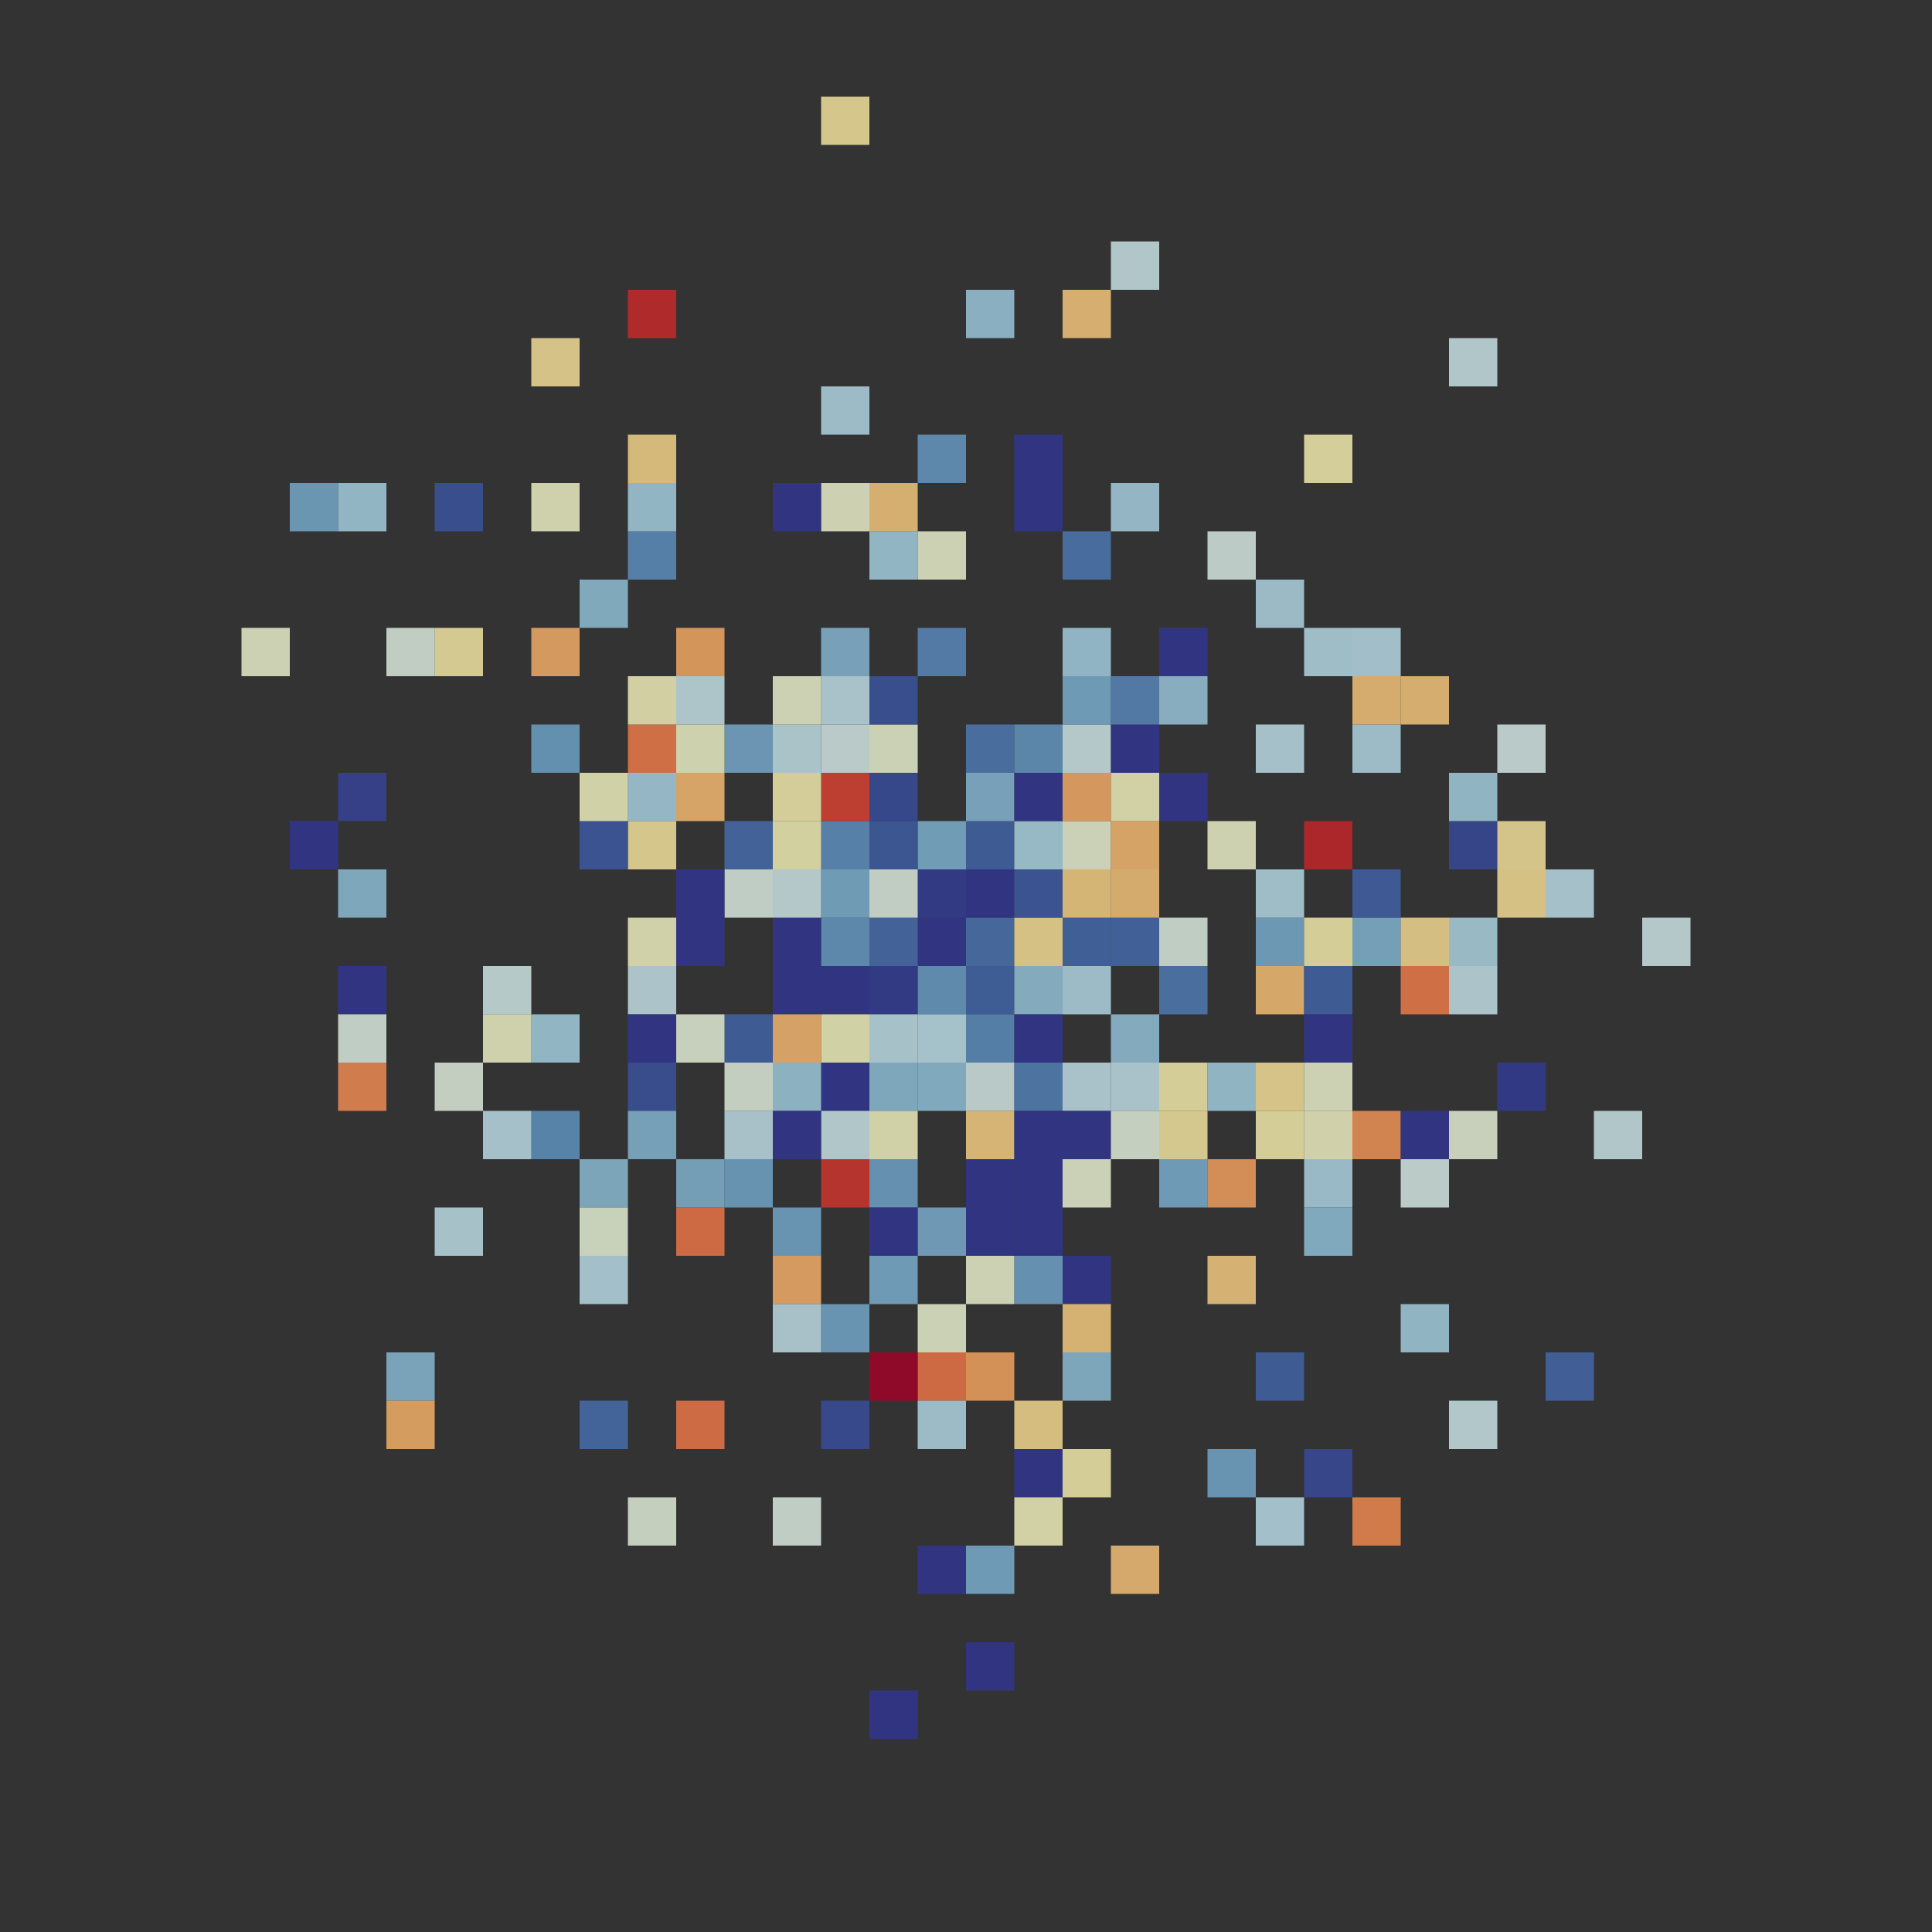 <svg id="canvas" height="1000" width="1000" xmlns="http://www.w3.org/2000/svg" xmlns:xlink="http://www.w3.org/1999/xlink"><rect width="100%" height="100%" fill="#333333" stroke="none"/><g><g transform="translate(500,500)"><rect width="25" height="25" x="0" y="0" style="fill: rgb(67, 104, 174); opacity: 0.8;"></rect></g><g transform="translate(500,475)"><rect width="25" height="25" x="0" y="0" style="fill: rgb(74, 117, 180); opacity: 0.8;"></rect></g><g transform="translate(525,500)"><rect width="25" height="25" x="0" y="0" style="fill: rgb(151, 200, 224); opacity: 0.8;"></rect></g><g transform="translate(475,500)"><rect width="25" height="25" x="0" y="0" style="fill: rgb(107, 160, 202); opacity: 0.8;"></rect></g><g transform="translate(500,525)"><rect width="25" height="25" x="0" y="0" style="fill: rgb(93, 145, 195); opacity: 0.8;"></rect></g><g transform="translate(525,475)"><rect width="25" height="25" x="0" y="0" style="fill: rgb(254, 229, 153); opacity: 0.8;"></rect></g><g transform="translate(525,525)"><rect width="25" height="25" x="0" y="0" style="fill: rgb(49, 54, 149); opacity: 0.8;"></rect></g><g transform="translate(475,525)"><rect width="25" height="25" x="0" y="0" style="fill: rgb(194, 228, 238); opacity: 0.8;"></rect></g><g transform="translate(475,475)"><rect width="25" height="25" x="0" y="0" style="fill: rgb(49, 54, 149); opacity: 0.8;"></rect></g><g transform="translate(450,500)"><rect width="25" height="25" x="0" y="0" style="fill: rgb(51, 60, 152); opacity: 0.8;"></rect></g><g transform="translate(500,550)"><rect width="25" height="25" x="0" y="0" style="fill: rgb(217, 239, 237); opacity: 0.8;"></rect></g><g transform="translate(550,500)"><rect width="25" height="25" x="0" y="0" style="fill: rgb(182, 221, 235); opacity: 0.8;"></rect></g><g transform="translate(500,450)"><rect width="25" height="25" x="0" y="0" style="fill: rgb(49, 54, 149); opacity: 0.8;"></rect></g><g transform="translate(450,475)"><rect width="25" height="25" x="0" y="0" style="fill: rgb(71, 112, 178); opacity: 0.8;"></rect></g><g transform="translate(525,550)"><rect width="25" height="25" x="0" y="0" style="fill: rgb(84, 133, 188); opacity: 0.8;"></rect></g><g transform="translate(550,475)"><rect width="25" height="25" x="0" y="0" style="fill: rgb(68, 106, 175); opacity: 0.8;"></rect></g><g transform="translate(475,450)"><rect width="25" height="25" x="0" y="0" style="fill: rgb(51, 60, 152); opacity: 0.8;"></rect></g><g transform="translate(525,450)"><rect width="25" height="25" x="0" y="0" style="fill: rgb(62, 92, 168); opacity: 0.8;"></rect></g><g transform="translate(475,550)"><rect width="25" height="25" x="0" y="0" style="fill: rgb(149, 198, 223); opacity: 0.8;"></rect></g><g transform="translate(450,525)"><rect width="25" height="25" x="0" y="0" style="fill: rgb(196, 229, 239); opacity: 0.8;"></rect></g><g transform="translate(550,525)"></g><g transform="translate(450,450)"><rect width="25" height="25" x="0" y="0" style="fill: rgb(228, 244, 231); opacity: 0.8;"></rect></g><g transform="translate(550,450)"><rect width="25" height="25" x="0" y="0" style="fill: rgb(254, 213, 135); opacity: 0.8;"></rect></g><g transform="translate(550,550)"><rect width="25" height="25" x="0" y="0" style="fill: rgb(199, 230, 239); opacity: 0.8;"></rect></g><g transform="translate(450,550)"><rect width="25" height="25" x="0" y="0" style="fill: rgb(146, 196, 222); opacity: 0.8;"></rect></g><g transform="translate(425,500)"><rect width="25" height="25" x="0" y="0" style="fill: rgb(49, 54, 149); opacity: 0.8;"></rect></g><g transform="translate(500,425)"><rect width="25" height="25" x="0" y="0" style="fill: rgb(67, 102, 173); opacity: 0.8;"></rect></g><g transform="translate(500,575)"><rect width="25" height="25" x="0" y="0" style="fill: rgb(254, 212, 134); opacity: 0.8;"></rect></g><g transform="translate(575,500)"></g><g transform="translate(575,525)"><rect width="25" height="25" x="0" y="0" style="fill: rgb(151, 200, 224); opacity: 0.8;"></rect></g><g transform="translate(525,425)"><rect width="25" height="25" x="0" y="0" style="fill: rgb(176, 217, 233); opacity: 0.8;"></rect></g><g transform="translate(575,475)"><rect width="25" height="25" x="0" y="0" style="fill: rgb(69, 108, 176); opacity: 0.8;"></rect></g><g transform="translate(475,575)"></g><g transform="translate(525,575)"><rect width="25" height="25" x="0" y="0" style="fill: rgb(49, 54, 149); opacity: 0.8;"></rect></g><g transform="translate(425,525)"><rect width="25" height="25" x="0" y="0" style="fill: rgb(249, 248, 195); opacity: 0.8;"></rect></g><g transform="translate(475,425)"><rect width="25" height="25" x="0" y="0" style="fill: rgb(129, 182, 214); opacity: 0.8;"></rect></g><g transform="translate(425,475)"><rect width="25" height="25" x="0" y="0" style="fill: rgb(104, 157, 201); opacity: 0.8;"></rect></g><g transform="translate(575,450)"><rect width="25" height="25" x="0" y="0" style="fill: rgb(253, 201, 124); opacity: 0.8;"></rect></g><g transform="translate(550,575)"><rect width="25" height="25" x="0" y="0" style="fill: rgb(49, 54, 149); opacity: 0.8;"></rect></g><g transform="translate(575,550)"><rect width="25" height="25" x="0" y="0" style="fill: rgb(199, 230, 239); opacity: 0.8;"></rect></g><g transform="translate(450,575)"><rect width="25" height="25" x="0" y="0" style="fill: rgb(249, 248, 196); opacity: 0.8;"></rect></g><g transform="translate(425,550)"><rect width="25" height="25" x="0" y="0" style="fill: rgb(49, 54, 149); opacity: 0.8;"></rect></g><g transform="translate(450,425)"><rect width="25" height="25" x="0" y="0" style="fill: rgb(63, 95, 169); opacity: 0.8;"></rect></g><g transform="translate(425,450)"><rect width="25" height="25" x="0" y="0" style="fill: rgb(128, 181, 214); opacity: 0.8;"></rect></g><g transform="translate(550,425)"><rect width="25" height="25" x="0" y="0" style="fill: rgb(240, 248, 215); opacity: 0.8;"></rect></g><g transform="translate(600,500)"><rect width="25" height="25" x="0" y="0" style="fill: rgb(80, 126, 185); opacity: 0.8;"></rect></g><g transform="translate(400,500)"><rect width="25" height="25" x="0" y="0" style="fill: rgb(49, 54, 149); opacity: 0.8;"></rect></g><g transform="translate(500,400)"><rect width="25" height="25" x="0" y="0" style="fill: rgb(137, 189, 218); opacity: 0.8;"></rect></g><g transform="translate(500,600)"><rect width="25" height="25" x="0" y="0" style="fill: rgb(49, 54, 149); opacity: 0.8;"></rect></g><g transform="translate(600,525)"></g><g transform="translate(475,600)"></g><g transform="translate(400,525)"><rect width="25" height="25" x="0" y="0" style="fill: rgb(253, 189, 113); opacity: 0.8;"></rect></g><g transform="translate(600,475)"><rect width="25" height="25" x="0" y="0" style="fill: rgb(227, 244, 231); opacity: 0.8;"></rect></g><g transform="translate(525,600)"><rect width="25" height="25" x="0" y="0" style="fill: rgb(49, 54, 149); opacity: 0.8;"></rect></g><g transform="translate(475,400)"></g><g transform="translate(400,475)"><rect width="25" height="25" x="0" y="0" style="fill: rgb(49, 54, 149); opacity: 0.8;"></rect></g><g transform="translate(525,400)"><rect width="25" height="25" x="0" y="0" style="fill: rgb(49, 54, 149); opacity: 0.8;"></rect></g><g transform="translate(575,575)"><rect width="25" height="25" x="0" y="0" style="fill: rgb(232, 246, 227); opacity: 0.8;"></rect></g><g transform="translate(425,425)"><rect width="25" height="25" x="0" y="0" style="fill: rgb(95, 147, 196); opacity: 0.8;"></rect></g><g transform="translate(575,425)"><rect width="25" height="25" x="0" y="0" style="fill: rgb(253, 191, 115); opacity: 0.8;"></rect></g><g transform="translate(425,575)"><rect width="25" height="25" x="0" y="0" style="fill: rgb(209, 235, 239); opacity: 0.8;"></rect></g><g transform="translate(400,450)"><rect width="25" height="25" x="0" y="0" style="fill: rgb(212, 237, 239); opacity: 0.8;"></rect></g><g transform="translate(400,550)"><rect width="25" height="25" x="0" y="0" style="fill: rgb(162, 208, 228); opacity: 0.8;"></rect></g><g transform="translate(450,600)"><rect width="25" height="25" x="0" y="0" style="fill: rgb(114, 167, 206); opacity: 0.8;"></rect></g><g transform="translate(550,600)"><rect width="25" height="25" x="0" y="0" style="fill: rgb(240, 248, 216); opacity: 0.8;"></rect></g><g transform="translate(450,400)"><rect width="25" height="25" x="0" y="0" style="fill: rgb(56, 77, 160); opacity: 0.8;"></rect></g><g transform="translate(600,550)"><rect width="25" height="25" x="0" y="0" style="fill: rgb(253, 243, 178); opacity: 0.8;"></rect></g><g transform="translate(550,400)"><rect width="25" height="25" x="0" y="0" style="fill: rgb(252, 178, 105); opacity: 0.8;"></rect></g><g transform="translate(600,450)"></g><g transform="translate(600,575)"><rect width="25" height="25" x="0" y="0" style="fill: rgb(254, 237, 166); opacity: 0.8;"></rect></g><g transform="translate(600,425)"></g><g transform="translate(400,425)"><rect width="25" height="25" x="0" y="0" style="fill: rgb(251, 247, 188); opacity: 0.8;"></rect></g><g transform="translate(500,375)"><rect width="25" height="25" x="0" y="0" style="fill: rgb(79, 124, 184); opacity: 0.8;"></rect></g><g transform="translate(375,500)"></g><g transform="translate(625,500)"></g><g transform="translate(425,400)"><rect width="25" height="25" x="0" y="0" style="fill: rgb(222, 67, 49); opacity: 0.8;"></rect></g><g transform="translate(500,625)"><rect width="25" height="25" x="0" y="0" style="fill: rgb(49, 54, 149); opacity: 0.8;"></rect></g><g transform="translate(400,575)"><rect width="25" height="25" x="0" y="0" style="fill: rgb(49, 54, 149); opacity: 0.8;"></rect></g><g transform="translate(575,600)"></g><g transform="translate(575,400)"><rect width="25" height="25" x="0" y="0" style="fill: rgb(249, 248, 194); opacity: 0.8;"></rect></g><g transform="translate(425,600)"><rect width="25" height="25" x="0" y="0" style="fill: rgb(214, 54, 45); opacity: 0.8;"></rect></g><g transform="translate(625,525)"></g><g transform="translate(375,525)"><rect width="25" height="25" x="0" y="0" style="fill: rgb(66, 101, 172); opacity: 0.8;"></rect></g><g transform="translate(525,375)"><rect width="25" height="25" x="0" y="0" style="fill: rgb(101, 154, 199); opacity: 0.8;"></rect></g><g transform="translate(475,375)"></g><g transform="translate(625,475)"></g><g transform="translate(375,475)"></g><g transform="translate(525,625)"><rect width="25" height="25" x="0" y="0" style="fill: rgb(49, 54, 149); opacity: 0.8;"></rect></g><g transform="translate(475,625)"><rect width="25" height="25" x="0" y="0" style="fill: rgb(125, 178, 212); opacity: 0.8;"></rect></g><g transform="translate(625,450)"></g><g transform="translate(450,375)"><rect width="25" height="25" x="0" y="0" style="fill: rgb(241, 248, 214); opacity: 0.8;"></rect></g><g transform="translate(550,375)"><rect width="25" height="25" x="0" y="0" style="fill: rgb(213, 237, 239); opacity: 0.8;"></rect></g><g transform="translate(450,625)"><rect width="25" height="25" x="0" y="0" style="fill: rgb(49, 54, 149); opacity: 0.8;"></rect></g><g transform="translate(625,550)"><rect width="25" height="25" x="0" y="0" style="fill: rgb(167, 212, 230); opacity: 0.8;"></rect></g><g transform="translate(550,625)"></g><g transform="translate(375,550)"><rect width="25" height="25" x="0" y="0" style="fill: rgb(231, 245, 227); opacity: 0.8;"></rect></g><g transform="translate(375,450)"><rect width="25" height="25" x="0" y="0" style="fill: rgb(226, 243, 232); opacity: 0.8;"></rect></g><g transform="translate(600,600)"><rect width="25" height="25" x="0" y="0" style="fill: rgb(127, 180, 213); opacity: 0.8;"></rect></g><g transform="translate(600,400)"><rect width="25" height="25" x="0" y="0" style="fill: rgb(49, 54, 149); opacity: 0.8;"></rect></g><g transform="translate(400,400)"><rect width="25" height="25" x="0" y="0" style="fill: rgb(252, 244, 180); opacity: 0.8;"></rect></g><g transform="translate(400,600)"></g><g transform="translate(375,425)"><rect width="25" height="25" x="0" y="0" style="fill: rgb(71, 112, 178); opacity: 0.8;"></rect></g><g transform="translate(375,575)"><rect width="25" height="25" x="0" y="0" style="fill: rgb(197, 229, 239); opacity: 0.8;"></rect></g><g transform="translate(575,625)"></g><g transform="translate(425,375)"><rect width="25" height="25" x="0" y="0" style="fill: rgb(219, 240, 237); opacity: 0.8;"></rect></g><g transform="translate(425,625)"></g><g transform="translate(625,575)"></g><g transform="translate(575,375)"><rect width="25" height="25" x="0" y="0" style="fill: rgb(49, 54, 149); opacity: 0.8;"></rect></g><g transform="translate(625,425)"><rect width="25" height="25" x="0" y="0" style="fill: rgb(245, 249, 206); opacity: 0.8;"></rect></g><g transform="translate(350,500)"></g><g transform="translate(500,350)"></g><g transform="translate(650,500)"><rect width="25" height="25" x="0" y="0" style="fill: rgb(253, 196, 119); opacity: 0.8;"></rect></g><g transform="translate(500,650)"><rect width="25" height="25" x="0" y="0" style="fill: rgb(242, 249, 212); opacity: 0.8;"></rect></g><g transform="translate(475,350)"></g><g transform="translate(525,350)"></g><g transform="translate(525,650)"><rect width="25" height="25" x="0" y="0" style="fill: rgb(115, 168, 207); opacity: 0.8;"></rect></g><g transform="translate(350,475)"><rect width="25" height="25" x="0" y="0" style="fill: rgb(49, 54, 149); opacity: 0.8;"></rect></g><g transform="translate(650,475)"><rect width="25" height="25" x="0" y="0" style="fill: rgb(124, 177, 211); opacity: 0.8;"></rect></g><g transform="translate(475,650)"></g><g transform="translate(350,525)"><rect width="25" height="25" x="0" y="0" style="fill: rgb(235, 247, 224); opacity: 0.8;"></rect></g><g transform="translate(650,525)"></g><g transform="translate(650,450)"><rect width="25" height="25" x="0" y="0" style="fill: rgb(185, 223, 236); opacity: 0.8;"></rect></g><g transform="translate(550,650)"><rect width="25" height="25" x="0" y="0" style="fill: rgb(49, 54, 149); opacity: 0.8;"></rect></g><g transform="translate(650,550)"><rect width="25" height="25" x="0" y="0" style="fill: rgb(254, 231, 157); opacity: 0.8;"></rect></g><g transform="translate(350,550)"></g><g transform="translate(450,650)"><rect width="25" height="25" x="0" y="0" style="fill: rgb(127, 180, 213); opacity: 0.8;"></rect></g><g transform="translate(350,450)"><rect width="25" height="25" x="0" y="0" style="fill: rgb(49, 54, 149); opacity: 0.8;"></rect></g><g transform="translate(550,350)"><rect width="25" height="25" x="0" y="0" style="fill: rgb(127, 180, 213); opacity: 0.8;"></rect></g><g transform="translate(450,350)"><rect width="25" height="25" x="0" y="0" style="fill: rgb(59, 85, 164); opacity: 0.8;"></rect></g><g transform="translate(400,375)"><rect width="25" height="25" x="0" y="0" style="fill: rgb(200, 231, 239); opacity: 0.8;"></rect></g><g transform="translate(375,600)"><rect width="25" height="25" x="0" y="0" style="fill: rgb(117, 171, 208); opacity: 0.8;"></rect></g><g transform="translate(625,400)"></g><g transform="translate(600,625)"></g><g transform="translate(400,625)"><rect width="25" height="25" x="0" y="0" style="fill: rgb(118, 172, 209); opacity: 0.8;"></rect></g><g transform="translate(625,600)"><rect width="25" height="25" x="0" y="0" style="fill: rgb(251, 164, 95); opacity: 0.8;"></rect></g><g transform="translate(600,375)"></g><g transform="translate(375,400)"></g><g transform="translate(350,575)"></g><g transform="translate(425,650)"></g><g transform="translate(650,575)"><rect width="25" height="25" x="0" y="0" style="fill: rgb(253, 243, 178); opacity: 0.8;"></rect></g><g transform="translate(350,425)"></g><g transform="translate(575,650)"></g><g transform="translate(575,350)"><rect width="25" height="25" x="0" y="0" style="fill: rgb(89, 139, 192); opacity: 0.8;"></rect></g><g transform="translate(650,425)"></g><g transform="translate(425,350)"><rect width="25" height="25" x="0" y="0" style="fill: rgb(198, 230, 239); opacity: 0.8;"></rect></g><g transform="translate(500,325)"></g><g transform="translate(675,500)"><rect width="25" height="25" x="0" y="0" style="fill: rgb(66, 101, 172); opacity: 0.8;"></rect></g><g transform="translate(500,675)"></g><g transform="translate(325,500)"><rect width="25" height="25" x="0" y="0" style="fill: rgb(202, 232, 239); opacity: 0.8;"></rect></g><g transform="translate(325,525)"><rect width="25" height="25" x="0" y="0" style="fill: rgb(49, 54, 149); opacity: 0.8;"></rect></g><g transform="translate(525,325)"></g><g transform="translate(325,475)"><rect width="25" height="25" x="0" y="0" style="fill: rgb(248, 249, 198); opacity: 0.8;"></rect></g><g transform="translate(675,475)"><rect width="25" height="25" x="0" y="0" style="fill: rgb(253, 243, 178); opacity: 0.8;"></rect></g><g transform="translate(625,625)"></g><g transform="translate(625,375)"></g><g transform="translate(375,375)"><rect width="25" height="25" x="0" y="0" style="fill: rgb(121, 174, 210); opacity: 0.8;"></rect></g><g transform="translate(525,675)"></g><g transform="translate(375,625)"></g><g transform="translate(475,675)"><rect width="25" height="25" x="0" y="0" style="fill: rgb(241, 248, 214); opacity: 0.8;"></rect></g><g transform="translate(475,325)"><rect width="25" height="25" x="0" y="0" style="fill: rgb(90, 140, 192); opacity: 0.8;"></rect></g><g transform="translate(675,525)"><rect width="25" height="25" x="0" y="0" style="fill: rgb(49, 54, 149); opacity: 0.8;"></rect></g><g transform="translate(650,400)"></g><g transform="translate(650,600)"></g><g transform="translate(600,650)"></g><g transform="translate(350,600)"><rect width="25" height="25" x="0" y="0" style="fill: rgb(132, 184, 215); opacity: 0.8;"></rect></g><g transform="translate(400,650)"><rect width="25" height="25" x="0" y="0" style="fill: rgb(252, 180, 106); opacity: 0.8;"></rect></g><g transform="translate(600,350)"><rect width="25" height="25" x="0" y="0" style="fill: rgb(157, 204, 226); opacity: 0.8;"></rect></g><g transform="translate(350,400)"><rect width="25" height="25" x="0" y="0" style="fill: rgb(253, 192, 115); opacity: 0.8;"></rect></g><g transform="translate(400,350)"><rect width="25" height="25" x="0" y="0" style="fill: rgb(242, 249, 211); opacity: 0.8;"></rect></g><g transform="translate(675,450)"></g><g transform="translate(550,675)"><rect width="25" height="25" x="0" y="0" style="fill: rgb(254, 208, 130); opacity: 0.8;"></rect></g><g transform="translate(325,450)"></g><g transform="translate(675,550)"><rect width="25" height="25" x="0" y="0" style="fill: rgb(242, 249, 211); opacity: 0.8;"></rect></g><g transform="translate(550,325)"><rect width="25" height="25" x="0" y="0" style="fill: rgb(168, 212, 231); opacity: 0.8;"></rect></g><g transform="translate(450,675)"></g><g transform="translate(325,550)"><rect width="25" height="25" x="0" y="0" style="fill: rgb(59, 83, 163); opacity: 0.8;"></rect></g><g transform="translate(450,325)"></g><g transform="translate(675,575)"><rect width="25" height="25" x="0" y="0" style="fill: rgb(247, 249, 200); opacity: 0.8;"></rect></g><g transform="translate(675,425)"><rect width="25" height="25" x="0" y="0" style="fill: rgb(201, 37, 41); opacity: 0.8;"></rect></g><g transform="translate(325,425)"><rect width="25" height="25" x="0" y="0" style="fill: rgb(254, 235, 162); opacity: 0.8;"></rect></g><g transform="translate(325,575)"><rect width="25" height="25" x="0" y="0" style="fill: rgb(134, 187, 217); opacity: 0.8;"></rect></g><g transform="translate(425,675)"><rect width="25" height="25" x="0" y="0" style="fill: rgb(118, 172, 208); opacity: 0.8;"></rect></g><g transform="translate(575,675)"></g><g transform="translate(575,325)"></g><g transform="translate(425,325)"><rect width="25" height="25" x="0" y="0" style="fill: rgb(137, 189, 218); opacity: 0.8;"></rect></g><g transform="translate(350,625)"><rect width="25" height="25" x="0" y="0" style="fill: rgb(243, 119, 72); opacity: 0.8;"></rect></g><g transform="translate(375,650)"></g><g transform="translate(375,350)"></g><g transform="translate(625,350)"></g><g transform="translate(650,375)"><rect width="25" height="25" x="0" y="0" style="fill: rgb(193, 227, 238); opacity: 0.8;"></rect></g><g transform="translate(350,375)"><rect width="25" height="25" x="0" y="0" style="fill: rgb(245, 249, 205); opacity: 0.8;"></rect></g><g transform="translate(625,650)"><rect width="25" height="25" x="0" y="0" style="fill: rgb(254, 209, 131); opacity: 0.8;"></rect></g><g transform="translate(650,625)"></g><g transform="translate(700,500)"></g><g transform="translate(300,500)"></g><g transform="translate(500,700)"><rect width="25" height="25" x="0" y="0" style="fill: rgb(251, 167, 97); opacity: 0.8;"></rect></g><g transform="translate(500,300)"></g><g transform="translate(700,475)"><rect width="25" height="25" x="0" y="0" style="fill: rgb(133, 186, 216); opacity: 0.8;"></rect></g><g transform="translate(700,525)"></g><g transform="translate(300,525)"></g><g transform="translate(400,675)"><rect width="25" height="25" x="0" y="0" style="fill: rgb(197, 229, 239); opacity: 0.8;"></rect></g><g transform="translate(400,325)"></g><g transform="translate(600,325)"><rect width="25" height="25" x="0" y="0" style="fill: rgb(49, 54, 149); opacity: 0.8;"></rect></g><g transform="translate(325,400)"><rect width="25" height="25" x="0" y="0" style="fill: rgb(174, 216, 233); opacity: 0.8;"></rect></g><g transform="translate(675,600)"><rect width="25" height="25" x="0" y="0" style="fill: rgb(178, 219, 234); opacity: 0.8;"></rect></g><g transform="translate(600,675)"></g><g transform="translate(300,475)"></g><g transform="translate(525,300)"></g><g transform="translate(525,700)"></g><g transform="translate(475,300)"></g><g transform="translate(675,400)"></g><g transform="translate(475,700)"><rect width="25" height="25" x="0" y="0" style="fill: rgb(243, 119, 72); opacity: 0.8;"></rect></g><g transform="translate(325,600)"></g><g transform="translate(550,700)"><rect width="25" height="25" x="0" y="0" style="fill: rgb(145, 195, 221); opacity: 0.8;"></rect></g><g transform="translate(450,300)"></g><g transform="translate(300,550)"></g><g transform="translate(700,550)"></g><g transform="translate(550,300)"></g><g transform="translate(300,450)"></g><g transform="translate(450,700)"><rect width="25" height="25" x="0" y="0" style="fill: rgb(165, 0, 38); opacity: 0.8;"></rect></g><g transform="translate(700,450)"><rect width="25" height="25" x="0" y="0" style="fill: rgb(65, 99, 171); opacity: 0.8;"></rect></g><g transform="translate(350,650)"></g><g transform="translate(350,350)"><rect width="25" height="25" x="0" y="0" style="fill: rgb(203, 233, 239); opacity: 0.8;"></rect></g><g transform="translate(650,350)"></g><g transform="translate(650,650)"></g><g transform="translate(575,700)"></g><g transform="translate(575,300)"></g><g transform="translate(425,300)"></g><g transform="translate(300,425)"><rect width="25" height="25" x="0" y="0" style="fill: rgb(62, 91, 167); opacity: 0.8;"></rect></g><g transform="translate(425,700)"></g><g transform="translate(700,575)"><rect width="25" height="25" x="0" y="0" style="fill: rgb(249, 151, 88); opacity: 0.8;"></rect></g><g transform="translate(700,425)"></g><g transform="translate(300,575)"></g><g transform="translate(675,375)"></g><g transform="translate(675,625)"><rect width="25" height="25" x="0" y="0" style="fill: rgb(149, 198, 223); opacity: 0.8;"></rect></g><g transform="translate(375,675)"></g><g transform="translate(325,375)"><rect width="25" height="25" x="0" y="0" style="fill: rgb(245, 127, 75); opacity: 0.8;"></rect></g><g transform="translate(375,325)"></g><g transform="translate(625,675)"></g><g transform="translate(625,325)"></g><g transform="translate(325,625)"></g><g transform="translate(700,400)"></g><g transform="translate(600,700)"></g><g transform="translate(600,300)"></g><g transform="translate(300,600)"><rect width="25" height="25" x="0" y="0" style="fill: rgb(142, 193, 220); opacity: 0.8;"></rect></g><g transform="translate(700,600)"></g><g transform="translate(400,700)"></g><g transform="translate(400,300)"></g><g transform="translate(300,400)"><rect width="25" height="25" x="0" y="0" style="fill: rgb(248, 249, 197); opacity: 0.8;"></rect></g><g transform="translate(500,275)"></g><g transform="translate(725,500)"><rect width="25" height="25" x="0" y="0" style="fill: rgb(245, 126, 75); opacity: 0.8;"></rect></g><g transform="translate(500,725)"></g><g transform="translate(275,500)"></g><g transform="translate(275,475)"></g><g transform="translate(475,725)"><rect width="25" height="25" x="0" y="0" style="fill: rgb(182, 221, 235); opacity: 0.8;"></rect></g><g transform="translate(475,275)"><rect width="25" height="25" x="0" y="0" style="fill: rgb(242, 249, 211); opacity: 0.8;"></rect></g><g transform="translate(525,725)"><rect width="25" height="25" x="0" y="0" style="fill: rgb(254, 223, 147); opacity: 0.8;"></rect></g><g transform="translate(725,475)"><rect width="25" height="25" x="0" y="0" style="fill: rgb(254, 225, 149); opacity: 0.8;"></rect></g><g transform="translate(525,275)"></g><g transform="translate(725,525)"></g><g transform="translate(275,525)"><rect width="25" height="25" x="0" y="0" style="fill: rgb(170, 214, 231); opacity: 0.8;"></rect></g><g transform="translate(550,725)"></g><g transform="translate(650,325)"></g><g transform="translate(275,550)"></g><g transform="translate(675,350)"></g><g transform="translate(350,325)"><rect width="25" height="25" x="0" y="0" style="fill: rgb(252, 174, 101); opacity: 0.8;"></rect></g><g transform="translate(725,450)"></g><g transform="translate(350,675)"></g><g transform="translate(450,275)"><rect width="25" height="25" x="0" y="0" style="fill: rgb(170, 214, 231); opacity: 0.8;"></rect></g><g transform="translate(325,350)"><rect width="25" height="25" x="0" y="0" style="fill: rgb(250, 247, 191); opacity: 0.8;"></rect></g><g transform="translate(550,275)"><rect width="25" height="25" x="0" y="0" style="fill: rgb(78, 123, 184); opacity: 0.8;"></rect></g><g transform="translate(450,725)"></g><g transform="translate(675,650)"></g><g transform="translate(725,550)"></g><g transform="translate(275,450)"></g><g transform="translate(325,650)"></g><g transform="translate(650,675)"></g><g transform="translate(375,700)"></g><g transform="translate(625,300)"></g><g transform="translate(625,700)"></g><g transform="translate(375,300)"></g><g transform="translate(700,375)"><rect width="25" height="25" x="0" y="0" style="fill: rgb(182, 221, 235); opacity: 0.8;"></rect></g><g transform="translate(300,375)"></g><g transform="translate(300,625)"><rect width="25" height="25" x="0" y="0" style="fill: rgb(237, 248, 220); opacity: 0.8;"></rect></g><g transform="translate(700,625)"></g><g transform="translate(725,425)"></g><g transform="translate(575,275)"></g><g transform="translate(425,275)"></g><g transform="translate(275,425)"></g><g transform="translate(275,575)"><rect width="25" height="25" x="0" y="0" style="fill: rgb(98, 151, 197); opacity: 0.8;"></rect></g><g transform="translate(425,725)"><rect width="25" height="25" x="0" y="0" style="fill: rgb(57, 79, 161); opacity: 0.8;"></rect></g><g transform="translate(725,575)"><rect width="25" height="25" x="0" y="0" style="fill: rgb(49, 54, 149); opacity: 0.8;"></rect></g><g transform="translate(575,725)"></g><g transform="translate(275,400)"></g><g transform="translate(725,400)"></g><g transform="translate(400,725)"></g><g transform="translate(400,275)"></g><g transform="translate(725,600)"><rect width="25" height="25" x="0" y="0" style="fill: rgb(221, 241, 236); opacity: 0.8;"></rect></g><g transform="translate(275,600)"></g><g transform="translate(600,275)"></g><g transform="translate(600,725)"></g><g transform="translate(325,675)"></g><g transform="translate(325,325)"></g><g transform="translate(675,675)"></g><g transform="translate(675,325)"><rect width="25" height="25" x="0" y="0" style="fill: rgb(186, 223, 236); opacity: 0.8;"></rect></g><g transform="translate(500,750)"></g><g transform="translate(500,250)"></g><g transform="translate(250,500)"><rect width="25" height="25" x="0" y="0" style="fill: rgb(215, 238, 238); opacity: 0.8;"></rect></g><g transform="translate(650,700)"><rect width="25" height="25" x="0" y="0" style="fill: rgb(66, 102, 173); opacity: 0.8;"></rect></g><g transform="translate(350,700)"></g><g transform="translate(750,500)"><rect width="25" height="25" x="0" y="0" style="fill: rgb(201, 231, 239); opacity: 0.8;"></rect></g><g transform="translate(300,350)"></g><g transform="translate(700,650)"></g><g transform="translate(350,300)"></g><g transform="translate(300,650)"><rect width="25" height="25" x="0" y="0" style="fill: rgb(191, 226, 238); opacity: 0.8;"></rect></g><g transform="translate(700,350)"><rect width="25" height="25" x="0" y="0" style="fill: rgb(253, 202, 124); opacity: 0.8;"></rect></g><g transform="translate(650,300)"><rect width="25" height="25" x="0" y="0" style="fill: rgb(181, 220, 235); opacity: 0.8;"></rect></g><g transform="translate(475,250)"></g><g transform="translate(250,475)"></g><g transform="translate(475,750)"></g><g transform="translate(250,525)"><rect width="25" height="25" x="0" y="0" style="fill: rgb(246, 249, 203); opacity: 0.8;"></rect></g><g transform="translate(525,250)"><rect width="25" height="25" x="0" y="0" style="fill: rgb(49, 54, 149); opacity: 0.8;"></rect></g><g transform="translate(750,475)"><rect width="25" height="25" x="0" y="0" style="fill: rgb(179, 219, 234); opacity: 0.8;"></rect></g><g transform="translate(750,525)"></g><g transform="translate(525,750)"><rect width="25" height="25" x="0" y="0" style="fill: rgb(49, 54, 149); opacity: 0.8;"></rect></g><g transform="translate(550,750)"><rect width="25" height="25" x="0" y="0" style="fill: rgb(253, 243, 177); opacity: 0.8;"></rect></g><g transform="translate(450,750)"></g><g transform="translate(750,550)"></g><g transform="translate(750,450)"></g><g transform="translate(250,550)"></g><g transform="translate(550,250)"></g><g transform="translate(250,450)"></g><g transform="translate(450,250)"><rect width="25" height="25" x="0" y="0" style="fill: rgb(254, 206, 128); opacity: 0.8;"></rect></g><g transform="translate(725,625)"></g><g transform="translate(375,725)"></g><g transform="translate(625,275)"><rect width="25" height="25" x="0" y="0" style="fill: rgb(222, 241, 235); opacity: 0.8;"></rect></g><g transform="translate(625,725)"></g><g transform="translate(375,275)"></g><g transform="translate(725,375)"></g><g transform="translate(275,375)"><rect width="25" height="25" x="0" y="0" style="fill: rgb(113, 167, 206); opacity: 0.8;"></rect></g><g transform="translate(275,625)"></g><g transform="translate(575,250)"><rect width="25" height="25" x="0" y="0" style="fill: rgb(172, 215, 232); opacity: 0.8;"></rect></g><g transform="translate(750,575)"><rect width="25" height="25" x="0" y="0" style="fill: rgb(237, 247, 221); opacity: 0.8;"></rect></g><g transform="translate(425,750)"></g><g transform="translate(250,575)"><rect width="25" height="25" x="0" y="0" style="fill: rgb(193, 227, 238); opacity: 0.8;"></rect></g><g transform="translate(575,750)"></g><g transform="translate(250,425)"></g><g transform="translate(425,250)"><rect width="25" height="25" x="0" y="0" style="fill: rgb(244, 249, 208); opacity: 0.8;"></rect></g><g transform="translate(750,425)"><rect width="25" height="25" x="0" y="0" style="fill: rgb(55, 73, 158); opacity: 0.8;"></rect></g><g transform="translate(675,300)"></g><g transform="translate(700,325)"><rect width="25" height="25" x="0" y="0" style="fill: rgb(190, 226, 238); opacity: 0.8;"></rect></g><g transform="translate(675,700)"></g><g transform="translate(700,675)"></g><g transform="translate(300,325)"></g><g transform="translate(325,700)"></g><g transform="translate(300,675)"></g><g transform="translate(325,300)"></g><g transform="translate(400,250)"><rect width="25" height="25" x="0" y="0" style="fill: rgb(49, 54, 149); opacity: 0.8;"></rect></g><g transform="translate(600,250)"></g><g transform="translate(750,400)"><rect width="25" height="25" x="0" y="0" style="fill: rgb(167, 212, 230); opacity: 0.8;"></rect></g><g transform="translate(250,400)"></g><g transform="translate(400,750)"></g><g transform="translate(600,750)"></g><g transform="translate(750,600)"></g><g transform="translate(250,600)"></g><g transform="translate(350,725)"><rect width="25" height="25" x="0" y="0" style="fill: rgb(244, 123, 73); opacity: 0.8;"></rect></g><g transform="translate(650,725)"></g><g transform="translate(275,350)"></g><g transform="translate(725,650)"></g><g transform="translate(650,275)"></g><g transform="translate(275,650)"></g><g transform="translate(350,275)"></g><g transform="translate(725,350)"><rect width="25" height="25" x="0" y="0" style="fill: rgb(254, 203, 125); opacity: 0.8;"></rect></g><g transform="translate(500,775)"></g><g transform="translate(500,225)"></g><g transform="translate(775,500)"></g><g transform="translate(225,500)"></g><g transform="translate(775,475)"></g><g transform="translate(225,525)"></g><g transform="translate(525,775)"><rect width="25" height="25" x="0" y="0" style="fill: rgb(249, 248, 194); opacity: 0.8;"></rect></g><g transform="translate(475,225)"><rect width="25" height="25" x="0" y="0" style="fill: rgb(104, 158, 201); opacity: 0.8;"></rect></g><g transform="translate(225,475)"></g><g transform="translate(525,225)"><rect width="25" height="25" x="0" y="0" style="fill: rgb(49, 54, 149); opacity: 0.8;"></rect></g><g transform="translate(475,775)"></g><g transform="translate(775,525)"></g><g transform="translate(750,625)"></g><g transform="translate(225,550)"><rect width="25" height="25" x="0" y="0" style="fill: rgb(231, 245, 228); opacity: 0.8;"></rect></g><g transform="translate(375,250)"></g><g transform="translate(450,225)"></g><g transform="translate(550,225)"></g><g transform="translate(225,450)"></g><g transform="translate(550,775)"></g><g transform="translate(750,375)"></g><g transform="translate(775,450)"><rect width="25" height="25" x="0" y="0" style="fill: rgb(254, 228, 153); opacity: 0.8;"></rect></g><g transform="translate(625,750)"><rect width="25" height="25" x="0" y="0" style="fill: rgb(119, 173, 209); opacity: 0.8;"></rect></g><g transform="translate(625,250)"></g><g transform="translate(450,775)"></g><g transform="translate(375,750)"></g><g transform="translate(775,550)"><rect width="25" height="25" x="0" y="0" style="fill: rgb(50, 59, 151); opacity: 0.8;"></rect></g><g transform="translate(250,375)"></g><g transform="translate(250,625)"></g><g transform="translate(300,700)"></g><g transform="translate(700,300)"></g><g transform="translate(300,300)"><rect width="25" height="25" x="0" y="0" style="fill: rgb(148, 198, 222); opacity: 0.8;"></rect></g><g transform="translate(700,700)"></g><g transform="translate(675,725)"></g><g transform="translate(225,575)"></g><g transform="translate(275,325)"><rect width="25" height="25" x="0" y="0" style="fill: rgb(252, 179, 105); opacity: 0.8;"></rect></g><g transform="translate(325,725)"></g><g transform="translate(575,225)"></g><g transform="translate(775,425)"><rect width="25" height="25" x="0" y="0" style="fill: rgb(254, 232, 159); opacity: 0.8;"></rect></g><g transform="translate(225,425)"></g><g transform="translate(425,225)"></g><g transform="translate(325,275)"><rect width="25" height="25" x="0" y="0" style="fill: rgb(94, 146, 195); opacity: 0.8;"></rect></g><g transform="translate(675,275)"></g><g transform="translate(725,675)"><rect width="25" height="25" x="0" y="0" style="fill: rgb(167, 212, 230); opacity: 0.8;"></rect></g><g transform="translate(275,675)"></g><g transform="translate(425,775)"></g><g transform="translate(775,575)"></g><g transform="translate(725,325)"></g><g transform="translate(575,775)"></g><g transform="translate(350,750)"></g><g transform="translate(750,350)"></g><g transform="translate(650,750)"></g><g transform="translate(250,650)"></g><g transform="translate(750,650)"></g><g transform="translate(350,250)"></g><g transform="translate(250,350)"></g><g transform="translate(650,250)"></g><g transform="translate(225,400)"></g><g transform="translate(775,600)"></g><g transform="translate(400,775)"><rect width="25" height="25" x="0" y="0" style="fill: rgb(227, 243, 232); opacity: 0.8;"></rect></g><g transform="translate(600,775)"></g><g transform="translate(400,225)"></g><g transform="translate(600,225)"></g><g transform="translate(775,400)"></g><g transform="translate(225,600)"></g><g transform="translate(500,200)"></g><g transform="translate(500,800)"><rect width="25" height="25" x="0" y="0" style="fill: rgb(127, 180, 213); opacity: 0.8;"></rect></g><g transform="translate(200,500)"></g><g transform="translate(800,500)"></g><g transform="translate(525,800)"></g><g transform="translate(700,725)"></g><g transform="translate(700,275)"></g><g transform="translate(300,275)"></g><g transform="translate(525,200)"></g><g transform="translate(475,800)"><rect width="25" height="25" x="0" y="0" style="fill: rgb(49, 54, 149); opacity: 0.8;"></rect></g><g transform="translate(800,525)"></g><g transform="translate(200,475)"></g><g transform="translate(275,300)"></g><g transform="translate(725,300)"></g><g transform="translate(475,200)"></g><g transform="translate(200,525)"></g><g transform="translate(725,700)"></g><g transform="translate(300,725)"><rect width="25" height="25" x="0" y="0" style="fill: rgb(72, 113, 178); opacity: 0.8;"></rect></g><g transform="translate(275,700)"></g><g transform="translate(800,475)"></g><g transform="translate(375,775)"></g><g transform="translate(775,625)"></g><g transform="translate(625,775)"></g><g transform="translate(225,375)"></g><g transform="translate(375,225)"></g><g transform="translate(625,225)"></g><g transform="translate(225,625)"><rect width="25" height="25" x="0" y="0" style="fill: rgb(196, 229, 239); opacity: 0.8;"></rect></g><g transform="translate(775,375)"><rect width="25" height="25" x="0" y="0" style="fill: rgb(219, 240, 237); opacity: 0.8;"></rect></g><g transform="translate(550,200)"></g><g transform="translate(800,450)"><rect width="25" height="25" x="0" y="0" style="fill: rgb(193, 227, 238); opacity: 0.8;"></rect></g><g transform="translate(450,200)"></g><g transform="translate(200,550)"></g><g transform="translate(800,550)"></g><g transform="translate(450,800)"></g><g transform="translate(550,800)"></g><g transform="translate(200,450)"></g><g transform="translate(325,250)"><rect width="25" height="25" x="0" y="0" style="fill: rgb(170, 213, 231); opacity: 0.8;"></rect></g><g transform="translate(750,675)"></g><g transform="translate(675,750)"><rect width="25" height="25" x="0" y="0" style="fill: rgb(56, 75, 159); opacity: 0.8;"></rect></g><g transform="translate(250,325)"></g><g transform="translate(675,250)"></g><g transform="translate(325,750)"></g><g transform="translate(250,675)"></g><g transform="translate(750,325)"></g><g transform="translate(425,800)"></g><g transform="translate(425,200)"><rect width="25" height="25" x="0" y="0" style="fill: rgb(182, 221, 235); opacity: 0.8;"></rect></g><g transform="translate(200,575)"></g><g transform="translate(575,800)"><rect width="25" height="25" x="0" y="0" style="fill: rgb(253, 198, 121); opacity: 0.8;"></rect></g><g transform="translate(800,425)"></g><g transform="translate(800,575)"></g><g transform="translate(575,200)"></g><g transform="translate(200,425)"></g><g transform="translate(225,650)"></g><g transform="translate(775,650)"></g><g transform="translate(650,225)"></g><g transform="translate(775,350)"></g><g transform="translate(650,775)"><rect width="25" height="25" x="0" y="0" style="fill: rgb(191, 226, 238); opacity: 0.8;"></rect></g><g transform="translate(350,225)"></g><g transform="translate(350,775)"></g><g transform="translate(225,350)"></g><g transform="translate(800,400)"></g><g transform="translate(200,600)"></g><g transform="translate(200,400)"></g><g transform="translate(600,800)"></g><g transform="translate(400,200)"></g><g transform="translate(800,600)"></g><g transform="translate(600,200)"></g><g transform="translate(400,800)"></g><g transform="translate(275,725)"></g><g transform="translate(725,725)"></g><g transform="translate(275,275)"></g><g transform="translate(725,275)"></g><g transform="translate(750,700)"></g><g transform="translate(700,750)"></g><g transform="translate(250,700)"></g><g transform="translate(250,300)"></g><g transform="translate(700,250)"></g><g transform="translate(750,300)"></g><g transform="translate(300,250)"></g><g transform="translate(300,750)"></g><g transform="translate(375,800)"></g><g transform="translate(200,625)"></g><g transform="translate(825,500)"></g><g transform="translate(500,825)"></g><g transform="translate(800,375)"></g><g transform="translate(375,200)"></g><g transform="translate(625,200)"></g><g transform="translate(175,500)"><rect width="25" height="25" x="0" y="0" style="fill: rgb(49, 54, 149); opacity: 0.8;"></rect></g><g transform="translate(800,625)"></g><g transform="translate(200,375)"></g><g transform="translate(625,800)"></g><g transform="translate(500,175)"></g><g transform="translate(675,225)"><rect width="25" height="25" x="0" y="0" style="fill: rgb(252, 245, 181); opacity: 0.8;"></rect></g><g transform="translate(675,775)"></g><g transform="translate(225,325)"><rect width="25" height="25" x="0" y="0" style="fill: rgb(254, 239, 170); opacity: 0.8;"></rect></g><g transform="translate(225,675)"></g><g transform="translate(475,825)"></g><g transform="translate(175,525)"><rect width="25" height="25" x="0" y="0" style="fill: rgb(226, 243, 232); opacity: 0.8;"></rect></g><g transform="translate(325,775)"><rect width="25" height="25" x="0" y="0" style="fill: rgb(234, 246, 225); opacity: 0.8;"></rect></g><g transform="translate(525,825)"></g><g transform="translate(825,475)"></g><g transform="translate(325,225)"><rect width="25" height="25" x="0" y="0" style="fill: rgb(254, 218, 140); opacity: 0.8;"></rect></g><g transform="translate(825,525)"></g><g transform="translate(525,175)"></g><g transform="translate(775,675)"></g><g transform="translate(475,175)"></g><g transform="translate(175,475)"></g><g transform="translate(775,325)"></g><g transform="translate(450,175)"></g><g transform="translate(175,550)"><rect width="25" height="25" x="0" y="0" style="fill: rgb(248, 142, 83); opacity: 0.8;"></rect></g><g transform="translate(550,825)"></g><g transform="translate(450,825)"></g><g transform="translate(550,175)"></g><g transform="translate(175,450)"><rect width="25" height="25" x="0" y="0" style="fill: rgb(145, 196, 221); opacity: 0.8;"></rect></g><g transform="translate(825,550)"></g><g transform="translate(825,450)"></g><g transform="translate(175,575)"></g><g transform="translate(825,425)"></g><g transform="translate(575,175)"></g><g transform="translate(175,425)"></g><g transform="translate(575,825)"></g><g transform="translate(825,575)"><rect width="25" height="25" x="0" y="0" style="fill: rgb(209, 235, 239); opacity: 0.8;"></rect></g><g transform="translate(425,175)"></g><g transform="translate(425,825)"></g><g transform="translate(650,200)"></g><g transform="translate(200,350)"></g><g transform="translate(800,350)"></g><g transform="translate(200,650)"></g><g transform="translate(350,800)"></g><g transform="translate(650,800)"></g><g transform="translate(800,650)"></g><g transform="translate(350,200)"></g><g transform="translate(250,725)"></g><g transform="translate(725,250)"></g><g transform="translate(250,275)"></g><g transform="translate(275,250)"><rect width="25" height="25" x="0" y="0" style="fill: rgb(246, 249, 204); opacity: 0.8;"></rect></g><g transform="translate(750,275)"></g><g transform="translate(275,750)"></g><g transform="translate(750,725)"><rect width="25" height="25" x="0" y="0" style="fill: rgb(210, 236, 239); opacity: 0.8;"></rect></g><g transform="translate(725,750)"></g><g transform="translate(600,175)"></g><g transform="translate(825,600)"></g><g transform="translate(775,300)"></g><g transform="translate(600,825)"></g><g transform="translate(825,400)"></g><g transform="translate(700,225)"></g><g transform="translate(175,400)"><rect width="25" height="25" x="0" y="0" style="fill: rgb(54, 68, 156); opacity: 0.8;"></rect></g><g transform="translate(225,300)"></g><g transform="translate(175,600)"></g><g transform="translate(400,175)"></g><g transform="translate(300,225)"></g><g transform="translate(775,700)"></g><g transform="translate(300,775)"></g><g transform="translate(700,775)"><rect width="25" height="25" x="0" y="0" style="fill: rgb(248, 141, 82); opacity: 0.8;"></rect></g><g transform="translate(225,700)"></g><g transform="translate(400,825)"></g><g transform="translate(675,200)"></g><g transform="translate(325,800)"></g><g transform="translate(800,675)"></g><g transform="translate(675,800)"></g><g transform="translate(800,325)"></g><g transform="translate(200,325)"><rect width="25" height="25" x="0" y="0" style="fill: rgb(228, 244, 231); opacity: 0.8;"></rect></g><g transform="translate(200,675)"></g><g transform="translate(325,200)"></g><g transform="translate(625,825)"></g><g transform="translate(825,625)"></g><g transform="translate(625,175)"></g><g transform="translate(375,825)"></g><g transform="translate(825,375)"></g><g transform="translate(175,625)"></g><g transform="translate(375,175)"></g><g transform="translate(175,375)"></g><g transform="translate(500,150)"><rect width="25" height="25" x="0" y="0" style="fill: rgb(159, 206, 227); opacity: 0.8;"></rect></g><g transform="translate(500,850)"><rect width="25" height="25" x="0" y="0" style="fill: rgb(49, 54, 149); opacity: 0.8;"></rect></g><g transform="translate(150,500)"></g><g transform="translate(850,500)"></g><g transform="translate(525,150)"></g><g transform="translate(150,475)"></g><g transform="translate(475,150)"></g><g transform="translate(850,525)"></g><g transform="translate(525,850)"></g><g transform="translate(850,475)"><rect width="25" height="25" x="0" y="0" style="fill: rgb(212, 237, 239); opacity: 0.8;"></rect></g><g transform="translate(475,850)"></g><g transform="translate(150,525)"></g><g transform="translate(550,850)"></g><g transform="translate(150,450)"></g><g transform="translate(450,850)"></g><g transform="translate(850,450)"></g><g transform="translate(550,150)"><rect width="25" height="25" x="0" y="0" style="fill: rgb(254, 205, 128); opacity: 0.8;"></rect></g><g transform="translate(750,750)"></g><g transform="translate(850,550)"></g><g transform="translate(250,250)"></g><g transform="translate(750,250)"></g><g transform="translate(450,150)"></g><g transform="translate(250,750)"></g><g transform="translate(150,550)"></g><g transform="translate(275,775)"></g><g transform="translate(775,725)"></g><g transform="translate(725,225)"></g><g transform="translate(725,775)"></g><g transform="translate(275,225)"></g><g transform="translate(225,725)"></g><g transform="translate(775,275)"></g><g transform="translate(225,275)"></g><g transform="translate(650,825)"></g><g transform="translate(850,575)"></g><g transform="translate(175,350)"></g><g transform="translate(650,175)"></g><g transform="translate(850,425)"></g><g transform="translate(150,425)"><rect width="25" height="25" x="0" y="0" style="fill: rgb(49, 54, 149); opacity: 0.8;"></rect></g><g transform="translate(825,650)"></g><g transform="translate(175,650)"></g><g transform="translate(575,850)"></g><g transform="translate(350,175)"></g><g transform="translate(425,150)"></g><g transform="translate(425,850)"></g><g transform="translate(350,825)"></g><g transform="translate(825,350)"></g><g transform="translate(150,575)"></g><g transform="translate(575,150)"></g><g transform="translate(200,700)"><rect width="25" height="25" x="0" y="0" style="fill: rgb(140, 191, 219); opacity: 0.8;"></rect></g><g transform="translate(200,300)"></g><g transform="translate(800,700)"><rect width="25" height="25" x="0" y="0" style="fill: rgb(69, 107, 175); opacity: 0.8;"></rect></g><g transform="translate(800,300)"></g><g transform="translate(700,200)"></g><g transform="translate(300,800)"></g><g transform="translate(300,200)"></g><g transform="translate(700,800)"></g><g transform="translate(400,150)"></g><g transform="translate(150,600)"></g><g transform="translate(600,850)"></g><g transform="translate(400,850)"></g><g transform="translate(600,150)"></g><g transform="translate(150,400)"></g><g transform="translate(850,400)"></g><g transform="translate(850,600)"></g><g transform="translate(825,325)"></g><g transform="translate(825,675)"></g><g transform="translate(675,175)"></g><g transform="translate(325,825)"></g><g transform="translate(175,325)"></g><g transform="translate(325,175)"></g><g transform="translate(175,675)"></g><g transform="translate(675,825)"></g><g transform="translate(150,375)"></g><g transform="translate(750,225)"></g><g transform="translate(250,225)"></g><g transform="translate(250,775)"></g><g transform="translate(225,250)"><rect width="25" height="25" x="0" y="0" style="fill: rgb(59, 85, 164); opacity: 0.8;"></rect></g><g transform="translate(150,625)"></g><g transform="translate(775,250)"></g><g transform="translate(625,150)"></g><g transform="translate(375,850)"></g><g transform="translate(850,625)"></g><g transform="translate(850,375)"></g><g transform="translate(750,775)"></g><g transform="translate(225,750)"></g><g transform="translate(775,750)"></g><g transform="translate(625,850)"></g><g transform="translate(375,150)"></g><g transform="translate(125,500)"></g><g transform="translate(725,200)"></g><g transform="translate(200,725)"><rect width="25" height="25" x="0" y="0" style="fill: rgb(253, 183, 108); opacity: 0.8;"></rect></g><g transform="translate(500,875)"></g><g transform="translate(875,500)"></g><g transform="translate(800,725)"></g><g transform="translate(275,800)"></g><g transform="translate(200,275)"></g><g transform="translate(725,800)"></g><g transform="translate(500,125)"></g><g transform="translate(275,200)"></g><g transform="translate(800,275)"></g><g transform="translate(125,475)"></g><g transform="translate(875,475)"></g><g transform="translate(875,525)"></g><g transform="translate(475,875)"></g><g transform="translate(525,875)"></g><g transform="translate(125,525)"></g><g transform="translate(475,125)"></g><g transform="translate(525,125)"></g><g transform="translate(450,875)"><rect width="25" height="25" x="0" y="0" style="fill: rgb(49, 54, 149); opacity: 0.8;"></rect></g><g transform="translate(875,550)"></g><g transform="translate(450,125)"></g><g transform="translate(125,450)"></g><g transform="translate(125,550)"></g><g transform="translate(550,125)"></g><g transform="translate(875,450)"></g><g transform="translate(550,875)"></g><g transform="translate(650,850)"></g><g transform="translate(850,350)"></g><g transform="translate(150,350)"></g><g transform="translate(850,650)"></g><g transform="translate(150,650)"></g><g transform="translate(350,150)"></g><g transform="translate(650,150)"></g><g transform="translate(350,850)"></g><g transform="translate(300,175)"></g><g transform="translate(825,700)"></g><g transform="translate(175,700)"></g><g transform="translate(825,300)"></g><g transform="translate(700,825)"></g><g transform="translate(300,825)"></g><g transform="translate(175,300)"></g><g transform="translate(700,175)"></g><g transform="translate(575,875)"></g><g transform="translate(125,425)"></g><g transform="translate(425,875)"></g><g transform="translate(575,125)"><rect width="25" height="25" x="0" y="0" style="fill: rgb(209, 235, 239); opacity: 0.8;"></rect></g><g transform="translate(875,425)"></g><g transform="translate(125,575)"></g><g transform="translate(875,575)"></g><g transform="translate(425,125)"></g><g transform="translate(400,125)"></g><g transform="translate(125,600)"></g><g transform="translate(600,125)"></g><g transform="translate(875,400)"></g><g transform="translate(600,875)"></g><g transform="translate(125,400)"></g><g transform="translate(875,600)"></g><g transform="translate(400,875)"></g><g transform="translate(775,775)"></g><g transform="translate(775,225)"></g><g transform="translate(225,775)"></g><g transform="translate(225,225)"></g><g transform="translate(750,800)"></g><g transform="translate(200,750)"></g><g transform="translate(800,750)"></g><g transform="translate(800,250)"></g><g transform="translate(200,250)"></g><g transform="translate(750,200)"></g><g transform="translate(250,200)"></g><g transform="translate(250,800)"></g><g transform="translate(850,325)"></g><g transform="translate(150,325)"></g><g transform="translate(850,675)"></g><g transform="translate(675,850)"></g><g transform="translate(325,850)"></g><g transform="translate(325,150)"><rect width="25" height="25" x="0" y="0" style="fill: rgb(206, 42, 42); opacity: 0.8;"></rect></g><g transform="translate(675,150)"></g><g transform="translate(150,675)"></g><g transform="translate(125,625)"></g><g transform="translate(275,825)"></g><g transform="translate(625,125)"></g><g transform="translate(825,275)"></g><g transform="translate(175,275)"></g><g transform="translate(725,175)"></g><g transform="translate(375,875)"></g><g transform="translate(875,625)"></g><g transform="translate(625,875)"></g><g transform="translate(875,375)"></g><g transform="translate(125,375)"></g><g transform="translate(275,175)"><rect width="25" height="25" x="0" y="0" style="fill: rgb(254, 230, 155); opacity: 0.8;"></rect></g><g transform="translate(825,725)"></g><g transform="translate(175,725)"></g><g transform="translate(725,825)"></g><g transform="translate(375,125)"></g><g transform="translate(100,500)"></g><g transform="translate(900,500)"></g><g transform="translate(500,900)"></g><g transform="translate(500,100)"></g><g transform="translate(475,100)"></g><g transform="translate(100,475)"></g><g transform="translate(475,900)"></g><g transform="translate(525,100)"></g><g transform="translate(900,475)"></g><g transform="translate(525,900)"></g><g transform="translate(100,525)"></g><g transform="translate(900,525)"></g><g transform="translate(100,550)"></g><g transform="translate(900,450)"></g><g transform="translate(100,450)"></g><g transform="translate(450,100)"></g><g transform="translate(450,900)"></g><g transform="translate(150,300)"></g><g transform="translate(550,100)"></g><g transform="translate(700,850)"></g><g transform="translate(700,150)"></g><g transform="translate(850,700)"></g><g transform="translate(300,850)"></g><g transform="translate(300,150)"></g><g transform="translate(550,900)"></g><g transform="translate(150,700)"></g><g transform="translate(850,300)"></g><g transform="translate(900,550)"></g><g transform="translate(125,650)"></g><g transform="translate(875,650)"></g><g transform="translate(650,125)"></g><g transform="translate(350,125)"></g><g transform="translate(350,875)"></g><g transform="translate(875,350)"></g><g transform="translate(125,350)"></g><g transform="translate(650,875)"></g><g transform="translate(800,775)"></g><g transform="translate(425,100)"></g><g transform="translate(425,900)"></g><g transform="translate(775,200)"></g><g transform="translate(100,575)"></g><g transform="translate(575,900)"></g><g transform="translate(775,800)"></g><g transform="translate(100,425)"></g><g transform="translate(900,425)"></g><g transform="translate(200,775)"></g><g transform="translate(900,575)"></g><g transform="translate(225,200)"></g><g transform="translate(575,100)"></g><g transform="translate(225,800)"></g><g transform="translate(800,225)"></g><g transform="translate(200,225)"></g><g transform="translate(175,750)"></g><g transform="translate(175,250)"><rect width="25" height="25" x="0" y="0" style="fill: rgb(169, 213, 231); opacity: 0.8;"></rect></g><g transform="translate(250,175)"></g><g transform="translate(825,750)"></g><g transform="translate(250,825)"></g><g transform="translate(750,175)"><rect width="25" height="25" x="0" y="0" style="fill: rgb(208, 235, 239); opacity: 0.8;"></rect></g><g transform="translate(825,250)"></g><g transform="translate(750,825)"></g><g transform="translate(400,100)"></g><g transform="translate(400,900)"></g><g transform="translate(900,400)"></g><g transform="translate(100,400)"></g><g transform="translate(600,100)"></g><g transform="translate(600,900)"></g><g transform="translate(100,600)"></g><g transform="translate(900,600)"></g><g transform="translate(675,875)"></g><g transform="translate(325,125)"></g><g transform="translate(325,875)"></g><g transform="translate(875,675)"></g><g transform="translate(675,125)"></g><g transform="translate(125,325)"><rect width="25" height="25" x="0" y="0" style="fill: rgb(243, 249, 211); opacity: 0.8;"></rect></g><g transform="translate(875,325)"></g><g transform="translate(125,675)"></g><g transform="translate(150,725)"></g><g transform="translate(725,150)"></g><g transform="translate(725,850)"></g><g transform="translate(275,850)"></g><g transform="translate(275,150)"></g><g transform="translate(150,275)"></g><g transform="translate(850,725)"></g><g transform="translate(850,275)"></g><g transform="translate(375,900)"></g><g transform="translate(625,900)"></g><g transform="translate(900,375)"></g><g transform="translate(100,375)"></g><g transform="translate(375,100)"></g><g transform="translate(100,625)"></g><g transform="translate(900,625)"></g><g transform="translate(625,100)"></g><g transform="translate(200,800)"></g><g transform="translate(800,800)"></g><g transform="translate(800,200)"></g><g transform="translate(200,200)"></g><g transform="translate(300,125)"></g><g transform="translate(300,875)"></g><g transform="translate(125,300)"></g><g transform="translate(700,875)"></g><g transform="translate(500,75)"></g><g transform="translate(700,125)"></g><g transform="translate(925,500)"></g><g transform="translate(75,500)"></g><g transform="translate(500,925)"></g><g transform="translate(125,700)"></g><g transform="translate(875,300)"></g><g transform="translate(875,700)"></g><g transform="translate(175,225)"></g><g transform="translate(525,75)"></g><g transform="translate(75,475)"></g><g transform="translate(475,75)"></g><g transform="translate(175,775)"></g><g transform="translate(225,175)"></g><g transform="translate(775,175)"></g><g transform="translate(925,475)"></g><g transform="translate(475,925)"></g><g transform="translate(775,825)"></g><g transform="translate(225,825)"></g><g transform="translate(525,925)"></g><g transform="translate(75,525)"></g><g transform="translate(825,225)"></g><g transform="translate(925,525)"></g><g transform="translate(825,775)"></g><g transform="translate(650,100)"></g><g transform="translate(900,350)"></g><g transform="translate(350,900)"></g><g transform="translate(650,900)"></g><g transform="translate(350,100)"></g><g transform="translate(100,350)"></g><g transform="translate(100,650)"></g><g transform="translate(900,650)"></g><g transform="translate(450,925)"></g><g transform="translate(550,75)"></g><g transform="translate(450,75)"></g><g transform="translate(925,450)"></g><g transform="translate(75,450)"></g><g transform="translate(75,550)"></g><g transform="translate(550,925)"></g><g transform="translate(925,550)"></g><g transform="translate(150,750)"></g><g transform="translate(250,850)"></g><g transform="translate(750,850)"></g><g transform="translate(850,250)"></g><g transform="translate(750,150)"></g><g transform="translate(250,150)"></g><g transform="translate(850,750)"></g><g transform="translate(150,250)"><rect width="25" height="25" x="0" y="0" style="fill: rgb(121, 175, 210); opacity: 0.8;"></rect></g><g transform="translate(575,75)"></g><g transform="translate(425,925)"></g><g transform="translate(75,425)"></g><g transform="translate(925,425)"></g><g transform="translate(925,575)"></g><g transform="translate(425,75)"></g><g transform="translate(575,925)"></g><g transform="translate(75,575)"></g><g transform="translate(100,675)"></g><g transform="translate(675,100)"></g><g transform="translate(925,400)"></g><g transform="translate(600,75)"></g><g transform="translate(75,400)"></g><g transform="translate(400,925)"></g><g transform="translate(900,325)"></g><g transform="translate(75,600)"></g><g transform="translate(900,675)"></g><g transform="translate(400,75)"></g><g transform="translate(100,325)"></g><g transform="translate(675,900)"></g><g transform="translate(600,925)"></g><g transform="translate(325,100)"></g><g transform="translate(925,600)"></g><g transform="translate(325,900)"></g><g transform="translate(125,275)"></g><g transform="translate(875,725)"></g><g transform="translate(275,125)"></g><g transform="translate(125,725)"></g><g transform="translate(725,875)"></g><g transform="translate(275,875)"></g><g transform="translate(875,275)"></g><g transform="translate(725,125)"></g><g transform="translate(825,200)"></g><g transform="translate(800,825)"></g><g transform="translate(175,800)"></g><g transform="translate(200,825)"></g><g transform="translate(175,200)"></g><g transform="translate(800,175)"></g><g transform="translate(200,175)"></g><g transform="translate(825,800)"></g><g transform="translate(625,75)"></g><g transform="translate(925,625)"></g><g transform="translate(625,925)"></g><g transform="translate(375,75)"></g><g transform="translate(925,375)"></g><g transform="translate(375,925)"></g><g transform="translate(75,375)"></g><g transform="translate(75,625)"></g><g transform="translate(775,850)"></g><g transform="translate(225,850)"></g><g transform="translate(775,150)"></g><g transform="translate(850,775)"></g><g transform="translate(150,775)"></g><g transform="translate(225,150)"></g><g transform="translate(850,225)"></g><g transform="translate(150,225)"></g><g transform="translate(100,300)"></g><g transform="translate(900,700)"></g><g transform="translate(700,100)"></g><g transform="translate(300,100)"></g><g transform="translate(900,300)"></g><g transform="translate(700,900)"></g><g transform="translate(100,700)"></g><g transform="translate(300,900)"></g><g transform="translate(500,950)"></g><g transform="translate(500,50)"></g><g transform="translate(50,500)"></g><g transform="translate(950,500)"></g><g transform="translate(950,475)"></g><g transform="translate(125,750)"></g><g transform="translate(650,75)"></g><g transform="translate(925,650)"></g><g transform="translate(525,50)"></g><g transform="translate(75,650)"></g><g transform="translate(125,250)"></g><g transform="translate(875,250)"></g><g transform="translate(50,525)"></g><g transform="translate(475,50)"></g><g transform="translate(250,875)"></g><g transform="translate(925,350)"></g><g transform="translate(75,350)"></g><g transform="translate(525,950)"></g><g transform="translate(875,750)"></g><g transform="translate(750,125)"></g><g transform="translate(950,525)"></g><g transform="translate(250,125)"></g><g transform="translate(475,950)"></g><g transform="translate(350,925)"></g><g transform="translate(650,925)"></g><g transform="translate(350,75)"></g><g transform="translate(50,475)"></g><g transform="translate(750,875)"></g><g transform="translate(50,550)"></g><g transform="translate(950,450)"></g><g transform="translate(950,550)"></g><g transform="translate(550,950)"></g><g transform="translate(450,950)"></g><g transform="translate(450,50)"></g><g transform="translate(50,450)"></g><g transform="translate(550,50)"></g><g transform="translate(425,950)"></g><g transform="translate(50,425)"></g><g transform="translate(575,950)"></g><g transform="translate(950,575)"></g><g transform="translate(425,50)"><rect width="25" height="25" x="0" y="0" style="fill: rgb(254, 235, 163); opacity: 0.8;"></rect></g><g transform="translate(575,50)"></g><g transform="translate(950,425)"></g><g transform="translate(50,575)"></g><g transform="translate(900,725)"></g><g transform="translate(100,725)"></g><g transform="translate(900,275)"></g><g transform="translate(725,900)"></g><g transform="translate(275,100)"></g><g transform="translate(275,900)"></g><g transform="translate(100,275)"></g><g transform="translate(725,100)"></g><g transform="translate(825,175)"></g><g transform="translate(675,75)"></g><g transform="translate(825,825)"></g><g transform="translate(325,925)"></g><g transform="translate(175,825)"></g><g transform="translate(925,325)"></g><g transform="translate(75,675)"></g><g transform="translate(325,75)"></g><g transform="translate(175,175)"></g><g transform="translate(925,675)"></g><g transform="translate(675,925)"></g><g transform="translate(75,325)"></g><g transform="translate(850,800)"></g><g transform="translate(50,600)"></g><g transform="translate(150,200)"></g><g transform="translate(800,850)"></g><g transform="translate(950,400)"></g><g transform="translate(800,150)"></g><g transform="translate(200,850)"></g><g transform="translate(150,800)"></g><g transform="translate(600,950)"></g><g transform="translate(850,200)"></g><g transform="translate(50,400)"></g><g transform="translate(600,50)"></g><g transform="translate(400,50)"></g><g transform="translate(950,600)"></g><g transform="translate(200,150)"></g><g transform="translate(400,950)"></g><g transform="translate(225,875)"></g><g transform="translate(225,125)"></g><g transform="translate(775,875)"></g><g transform="translate(775,125)"></g><g transform="translate(125,775)"></g><g transform="translate(125,225)"></g><g transform="translate(875,225)"></g><g transform="translate(875,775)"></g><g transform="translate(625,50)"></g><g transform="translate(375,50)"></g><g transform="translate(950,375)"></g><g transform="translate(50,625)"></g><g transform="translate(950,625)"></g><g transform="translate(625,950)"></g><g transform="translate(50,375)"></g><g transform="translate(375,950)"></g><g transform="translate(700,75)"></g><g transform="translate(300,75)"></g><g transform="translate(700,925)"></g><g transform="translate(75,700)"></g><g transform="translate(300,925)"></g><g transform="translate(75,300)"></g><g transform="translate(925,700)"></g><g transform="translate(925,300)"></g><g transform="translate(100,750)"></g><g transform="translate(900,750)"></g><g transform="translate(750,100)"></g><g transform="translate(250,900)"></g><g transform="translate(100,250)"></g><g transform="translate(900,250)"></g><g transform="translate(250,100)"></g><g transform="translate(750,900)"></g><g transform="translate(50,350)"></g><g transform="translate(50,650)"></g><g transform="translate(950,650)"></g><g transform="translate(650,950)"></g><g transform="translate(350,50)"></g><g transform="translate(950,350)"></g><g transform="translate(650,50)"></g><g transform="translate(350,950)"></g><g transform="translate(975,500)"></g><g transform="translate(25,500)"></g><g transform="translate(500,975)"></g><g transform="translate(500,25)"></g><g transform="translate(475,975)"></g><g transform="translate(25,525)"></g><g transform="translate(475,25)"></g><g transform="translate(975,475)"></g><g transform="translate(525,25)"></g><g transform="translate(25,475)"></g><g transform="translate(975,525)"></g><g transform="translate(525,975)"></g><g transform="translate(175,150)"></g><g transform="translate(850,825)"></g><g transform="translate(825,150)"></g><g transform="translate(450,975)"></g><g transform="translate(975,550)"></g><g transform="translate(450,25)"></g><g transform="translate(975,450)"></g><g transform="translate(25,450)"></g><g transform="translate(25,550)"></g><g transform="translate(550,975)"></g><g transform="translate(550,25)"></g><g transform="translate(150,175)"></g><g transform="translate(825,850)"></g><g transform="translate(175,850)"></g><g transform="translate(150,825)"></g><g transform="translate(850,175)"></g><g transform="translate(875,200)"></g><g transform="translate(125,800)"></g><g transform="translate(200,875)"></g><g transform="translate(800,125)"></g><g transform="translate(800,875)"></g><g transform="translate(875,800)"></g><g transform="translate(200,125)"></g><g transform="translate(125,200)"></g><g transform="translate(75,275)"></g><g transform="translate(575,25)"></g><g transform="translate(725,925)"></g><g transform="translate(275,75)"></g><g transform="translate(75,725)"></g><g transform="translate(425,975)"></g><g transform="translate(425,25)"></g><g transform="translate(925,275)"></g><g transform="translate(975,425)"></g><g transform="translate(575,975)"></g><g transform="translate(25,425)"></g><g transform="translate(725,75)"></g><g transform="translate(975,575)"></g><g transform="translate(925,725)"></g><g transform="translate(25,575)"></g><g transform="translate(275,925)"></g><g transform="translate(325,50)"></g><g transform="translate(675,950)"></g><g transform="translate(950,675)"></g><g transform="translate(675,50)"></g><g transform="translate(325,950)"></g><g transform="translate(950,325)"></g><g transform="translate(50,675)"></g><g transform="translate(50,325)"></g><g transform="translate(25,600)"></g><g transform="translate(975,400)"></g><g transform="translate(25,400)"></g><g transform="translate(775,100)"></g><g transform="translate(775,900)"></g><g transform="translate(975,600)"></g><g transform="translate(400,25)"></g><g transform="translate(600,25)"></g><g transform="translate(600,975)"></g><g transform="translate(100,775)"></g><g transform="translate(225,100)"></g><g transform="translate(100,225)"></g><g transform="translate(225,900)"></g><g transform="translate(400,975)"></g><g transform="translate(900,225)"></g><g transform="translate(900,775)"></g><g transform="translate(975,375)"></g><g transform="translate(975,625)"></g><g transform="translate(375,975)"></g><g transform="translate(375,25)"></g><g transform="translate(25,625)"></g><g transform="translate(625,25)"></g><g transform="translate(625,975)"></g><g transform="translate(25,375)"></g><g transform="translate(300,50)"></g><g transform="translate(300,950)"></g><g transform="translate(950,700)"></g><g transform="translate(50,700)"></g><g transform="translate(700,50)"></g><g transform="translate(950,300)"></g><g transform="translate(700,950)"></g><g transform="translate(50,300)"></g><g transform="translate(750,75)"></g><g transform="translate(925,250)"></g><g transform="translate(75,750)"></g><g transform="translate(75,250)"></g><g transform="translate(750,925)"></g><g transform="translate(250,75)"></g><g transform="translate(250,925)"></g><g transform="translate(925,750)"></g><g transform="translate(850,850)"></g><g transform="translate(150,850)"></g><g transform="translate(850,150)"></g><g transform="translate(150,150)"></g><g transform="translate(125,825)"></g><g transform="translate(125,175)"></g><g transform="translate(175,875)"></g><g transform="translate(825,125)"></g><g transform="translate(825,875)"></g><g transform="translate(175,125)"></g><g transform="translate(875,825)"></g><g transform="translate(875,175)"></g><g transform="translate(25,650)"></g><g transform="translate(650,25)"></g><g transform="translate(25,350)"></g><g transform="translate(350,25)"></g><g transform="translate(350,975)"></g><g transform="translate(975,650)"></g><g transform="translate(975,350)"></g><g transform="translate(650,975)"></g><g transform="translate(800,100)"></g><g transform="translate(900,800)"></g><g transform="translate(0,500)"></g><g transform="translate(500,0)"></g><g transform="translate(900,200)"></g><g transform="translate(100,800)"></g><g transform="translate(800,900)"></g><g transform="translate(200,100)"></g><g transform="translate(100,200)"></g><g transform="translate(200,900)"></g><g transform="translate(525,0)"></g><g transform="translate(0,525)"></g><g transform="translate(0,475)"></g><g transform="translate(475,0)"></g><g transform="translate(550,0)"></g><g transform="translate(450,0)"></g><g transform="translate(0,550)"></g><g transform="translate(0,450)"></g><g transform="translate(50,275)"></g><g transform="translate(950,275)"></g><g transform="translate(275,50)"></g><g transform="translate(725,950)"></g><g transform="translate(275,950)"></g><g transform="translate(725,50)"></g><g transform="translate(50,725)"></g><g transform="translate(950,725)"></g><g transform="translate(0,575)"></g><g transform="translate(425,0)"></g><g transform="translate(0,425)"></g><g transform="translate(575,0)"></g><g transform="translate(975,675)"></g><g transform="translate(75,225)"></g><g transform="translate(75,775)"></g><g transform="translate(225,75)"></g><g transform="translate(975,325)"></g><g transform="translate(775,925)"></g><g transform="translate(925,775)"></g><g transform="translate(675,25)"></g><g transform="translate(675,975)"></g><g transform="translate(25,325)"></g><g transform="translate(925,225)"></g><g transform="translate(25,675)"></g><g transform="translate(225,925)"></g><g transform="translate(325,25)"></g><g transform="translate(775,75)"></g><g transform="translate(325,975)"></g><g transform="translate(0,600)"></g><g transform="translate(0,400)"></g><g transform="translate(400,0)"></g><g transform="translate(600,0)"></g><g transform="translate(150,875)"></g><g transform="translate(850,875)"></g><g transform="translate(875,850)"></g><g transform="translate(150,125)"></g><g transform="translate(125,150)"></g><g transform="translate(875,150)"></g><g transform="translate(125,850)"></g><g transform="translate(850,125)"></g><g transform="translate(750,50)"></g><g transform="translate(250,50)"></g><g transform="translate(50,250)"></g><g transform="translate(950,750)"></g><g transform="translate(50,750)"></g><g transform="translate(950,250)"></g><g transform="translate(250,950)"></g><g transform="translate(750,950)"></g><g transform="translate(175,900)"></g><g transform="translate(100,825)"></g><g transform="translate(0,375)"></g><g transform="translate(825,100)"></g><g transform="translate(300,25)"></g><g transform="translate(700,975)"></g><g transform="translate(175,100)"></g><g transform="translate(975,300)"></g><g transform="translate(975,700)"></g><g transform="translate(25,300)"></g><g transform="translate(300,975)"></g><g transform="translate(0,625)"></g><g transform="translate(700,25)"></g><g transform="translate(900,825)"></g><g transform="translate(900,175)"></g><g transform="translate(25,700)"></g><g transform="translate(375,0)"></g><g transform="translate(825,900)"></g><g transform="translate(625,0)"></g><g transform="translate(100,175)"></g><g transform="translate(75,200)"></g><g transform="translate(925,200)"></g><g transform="translate(925,800)"></g><g transform="translate(200,925)"></g><g transform="translate(75,800)"></g><g transform="translate(200,75)"></g><g transform="translate(800,75)"></g><g transform="translate(800,925)"></g><g transform="translate(0,350)"></g><g transform="translate(650,0)"></g><g transform="translate(350,0)"></g><g transform="translate(0,650)"></g><g transform="translate(725,975)"></g><g transform="translate(275,25)"></g><g transform="translate(975,275)"></g><g transform="translate(25,725)"></g><g transform="translate(725,25)"></g><g transform="translate(275,975)"></g><g transform="translate(25,275)"></g><g transform="translate(975,725)"></g><g transform="translate(775,50)"></g><g transform="translate(50,775)"></g><g transform="translate(950,225)"></g><g transform="translate(775,950)"></g><g transform="translate(50,225)"></g><g transform="translate(225,950)"></g><g transform="translate(950,775)"></g><g transform="translate(225,50)"></g><g transform="translate(0,325)"></g><g transform="translate(0,675)"></g><g transform="translate(675,0)"></g><g transform="translate(325,0)"></g><g transform="translate(125,125)"></g><g transform="translate(125,875)"></g><g transform="translate(875,125)"></g><g transform="translate(875,875)"></g><g transform="translate(100,850)"></g><g transform="translate(150,900)"></g><g transform="translate(150,100)"></g><g transform="translate(850,900)"></g><g transform="translate(100,150)"></g><g transform="translate(900,150)"></g><g transform="translate(900,850)"></g><g transform="translate(850,100)"></g><g transform="translate(175,925)"></g><g transform="translate(75,175)"></g><g transform="translate(175,75)"></g><g transform="translate(75,825)"></g><g transform="translate(825,75)"></g><g transform="translate(925,825)"></g><g transform="translate(925,175)"></g><g transform="translate(825,925)"></g><g transform="translate(975,750)"></g><g transform="translate(25,750)"></g><g transform="translate(25,250)"></g><g transform="translate(250,25)"></g><g transform="translate(250,975)"></g><g transform="translate(975,250)"></g><g transform="translate(750,25)"></g><g transform="translate(750,975)"></g><g transform="translate(0,300)"></g><g transform="translate(700,0)"></g><g transform="translate(0,700)"></g><g transform="translate(300,0)"></g><g transform="translate(950,200)"></g><g transform="translate(800,950)"></g><g transform="translate(200,50)"></g><g transform="translate(800,50)"></g><g transform="translate(950,800)"></g><g transform="translate(50,800)"></g><g transform="translate(50,200)"></g><g transform="translate(200,950)"></g><g transform="translate(125,900)"></g><g transform="translate(100,875)"></g><g transform="translate(900,125)"></g><g transform="translate(275,0)"></g><g transform="translate(100,125)"></g><g transform="translate(875,900)"></g><g transform="translate(125,100)"></g><g transform="translate(875,100)"></g><g transform="translate(0,725)"></g><g transform="translate(900,875)"></g><g transform="translate(725,0)"></g><g transform="translate(0,275)"></g><g transform="translate(25,775)"></g><g transform="translate(775,25)"></g><g transform="translate(975,225)"></g><g transform="translate(25,225)"></g><g transform="translate(225,25)"></g><g transform="translate(775,975)"></g><g transform="translate(225,975)"></g><g transform="translate(975,775)"></g><g transform="translate(150,925)"></g><g transform="translate(75,850)"></g><g transform="translate(75,150)"></g><g transform="translate(925,150)"></g><g transform="translate(150,75)"></g><g transform="translate(850,925)"></g><g transform="translate(925,850)"></g><g transform="translate(850,75)"></g><g transform="translate(950,175)"></g><g transform="translate(50,825)"></g><g transform="translate(175,950)"></g><g transform="translate(50,175)"></g><g transform="translate(175,50)"></g><g transform="translate(950,825)"></g><g transform="translate(825,50)"></g><g transform="translate(825,950)"></g><g transform="translate(250,0)"></g><g transform="translate(0,750)"></g><g transform="translate(750,0)"></g><g transform="translate(0,250)"></g><g transform="translate(975,800)"></g><g transform="translate(200,975)"></g><g transform="translate(800,25)"></g><g transform="translate(800,975)"></g><g transform="translate(975,200)"></g><g transform="translate(25,200)"></g><g transform="translate(25,800)"></g><g transform="translate(200,25)"></g><g transform="translate(100,100)"></g><g transform="translate(900,900)"></g><g transform="translate(900,100)"></g><g transform="translate(100,900)"></g><g transform="translate(125,925)"></g><g transform="translate(875,75)"></g><g transform="translate(75,125)"></g><g transform="translate(125,75)"></g><g transform="translate(875,925)"></g><g transform="translate(75,875)"></g><g transform="translate(925,125)"></g><g transform="translate(925,875)"></g><g transform="translate(150,50)"></g><g transform="translate(150,950)"></g><g transform="translate(50,150)"></g><g transform="translate(950,850)"></g><g transform="translate(850,950)"></g><g transform="translate(950,150)"></g><g transform="translate(850,50)"></g><g transform="translate(50,850)"></g><g transform="translate(0,775)"></g><g transform="translate(0,225)"></g><g transform="translate(775,0)"></g><g transform="translate(225,0)"></g><g transform="translate(25,175)"></g><g transform="translate(825,975)"></g><g transform="translate(175,25)"></g><g transform="translate(975,175)"></g><g transform="translate(25,825)"></g><g transform="translate(825,25)"></g><g transform="translate(175,975)"></g><g transform="translate(975,825)"></g><g transform="translate(0,800)"></g><g transform="translate(0,200)"></g><g transform="translate(800,0)"></g><g transform="translate(200,0)"></g><g transform="translate(925,900)"></g><g transform="translate(100,925)"></g><g transform="translate(900,75)"></g><g transform="translate(925,100)"></g><g transform="translate(900,925)"></g><g transform="translate(75,900)"></g><g transform="translate(100,75)"></g><g transform="translate(75,100)"></g><g transform="translate(125,50)"></g><g transform="translate(950,875)"></g><g transform="translate(875,50)"></g><g transform="translate(875,950)"></g><g transform="translate(950,125)"></g><g transform="translate(50,875)"></g><g transform="translate(50,125)"></g><g transform="translate(125,950)"></g><g transform="translate(150,975)"></g><g transform="translate(25,850)"></g><g transform="translate(975,850)"></g><g transform="translate(975,150)"></g><g transform="translate(25,150)"></g><g transform="translate(850,25)"></g><g transform="translate(850,975)"></g><g transform="translate(150,25)"></g><g transform="translate(0,825)"></g><g transform="translate(175,0)"></g><g transform="translate(0,175)"></g><g transform="translate(825,0)"></g><g transform="translate(925,75)"></g><g transform="translate(75,925)"></g><g transform="translate(925,925)"></g><g transform="translate(75,75)"></g><g transform="translate(900,50)"></g><g transform="translate(50,100)"></g><g transform="translate(50,900)"></g><g transform="translate(100,950)"></g><g transform="translate(100,50)"></g><g transform="translate(900,950)"></g><g transform="translate(950,900)"></g><g transform="translate(950,100)"></g><g transform="translate(125,975)"></g><g transform="translate(25,875)"></g><g transform="translate(25,125)"></g><g transform="translate(875,25)"></g><g transform="translate(975,875)"></g><g transform="translate(125,25)"></g><g transform="translate(975,125)"></g><g transform="translate(875,975)"></g><g transform="translate(0,150)"></g><g transform="translate(0,850)"></g><g transform="translate(150,0)"></g><g transform="translate(850,0)"></g><g transform="translate(950,75)"></g><g transform="translate(50,925)"></g><g transform="translate(950,925)"></g><g transform="translate(75,50)"></g><g transform="translate(925,50)"></g><g transform="translate(75,950)"></g><g transform="translate(925,950)"></g><g transform="translate(50,75)"></g><g transform="translate(975,900)"></g><g transform="translate(25,900)"></g><g transform="translate(100,25)"></g><g transform="translate(25,100)"></g><g transform="translate(900,975)"></g><g transform="translate(100,975)"></g><g transform="translate(975,100)"></g><g transform="translate(900,25)"></g><g transform="translate(0,875)"></g><g transform="translate(875,0)"></g><g transform="translate(125,0)"></g><g transform="translate(0,125)"></g><g transform="translate(50,950)"></g><g transform="translate(950,950)"></g><g transform="translate(50,50)"></g><g transform="translate(950,50)"></g><g transform="translate(975,925)"></g><g transform="translate(975,75)"></g><g transform="translate(75,975)"></g><g transform="translate(25,75)"></g><g transform="translate(925,975)"></g><g transform="translate(925,25)"></g><g transform="translate(75,25)"></g><g transform="translate(25,925)"></g><g transform="translate(0,900)"></g><g transform="translate(100,0)"></g><g transform="translate(900,0)"></g><g transform="translate(0,100)"></g><g transform="translate(950,25)"></g><g transform="translate(25,950)"></g><g transform="translate(975,50)"></g><g transform="translate(25,50)"></g><g transform="translate(50,25)"></g><g transform="translate(50,975)"></g><g transform="translate(950,975)"></g><g transform="translate(975,950)"></g><g transform="translate(0,925)"></g><g transform="translate(0,75)"></g><g transform="translate(75,0)"></g><g transform="translate(925,0)"></g><g transform="translate(25,25)"></g><g transform="translate(975,975)"></g><g transform="translate(25,975)"></g><g transform="translate(975,25)"></g><g transform="translate(0,950)"></g><g transform="translate(0,50)"></g><g transform="translate(950,0)"></g><g transform="translate(50,0)"></g><g transform="translate(0,975)"></g><g transform="translate(25,0)"></g><g transform="translate(0,25)"></g><g transform="translate(975,0)"></g><g transform="translate(0,0)"></g></g></svg>